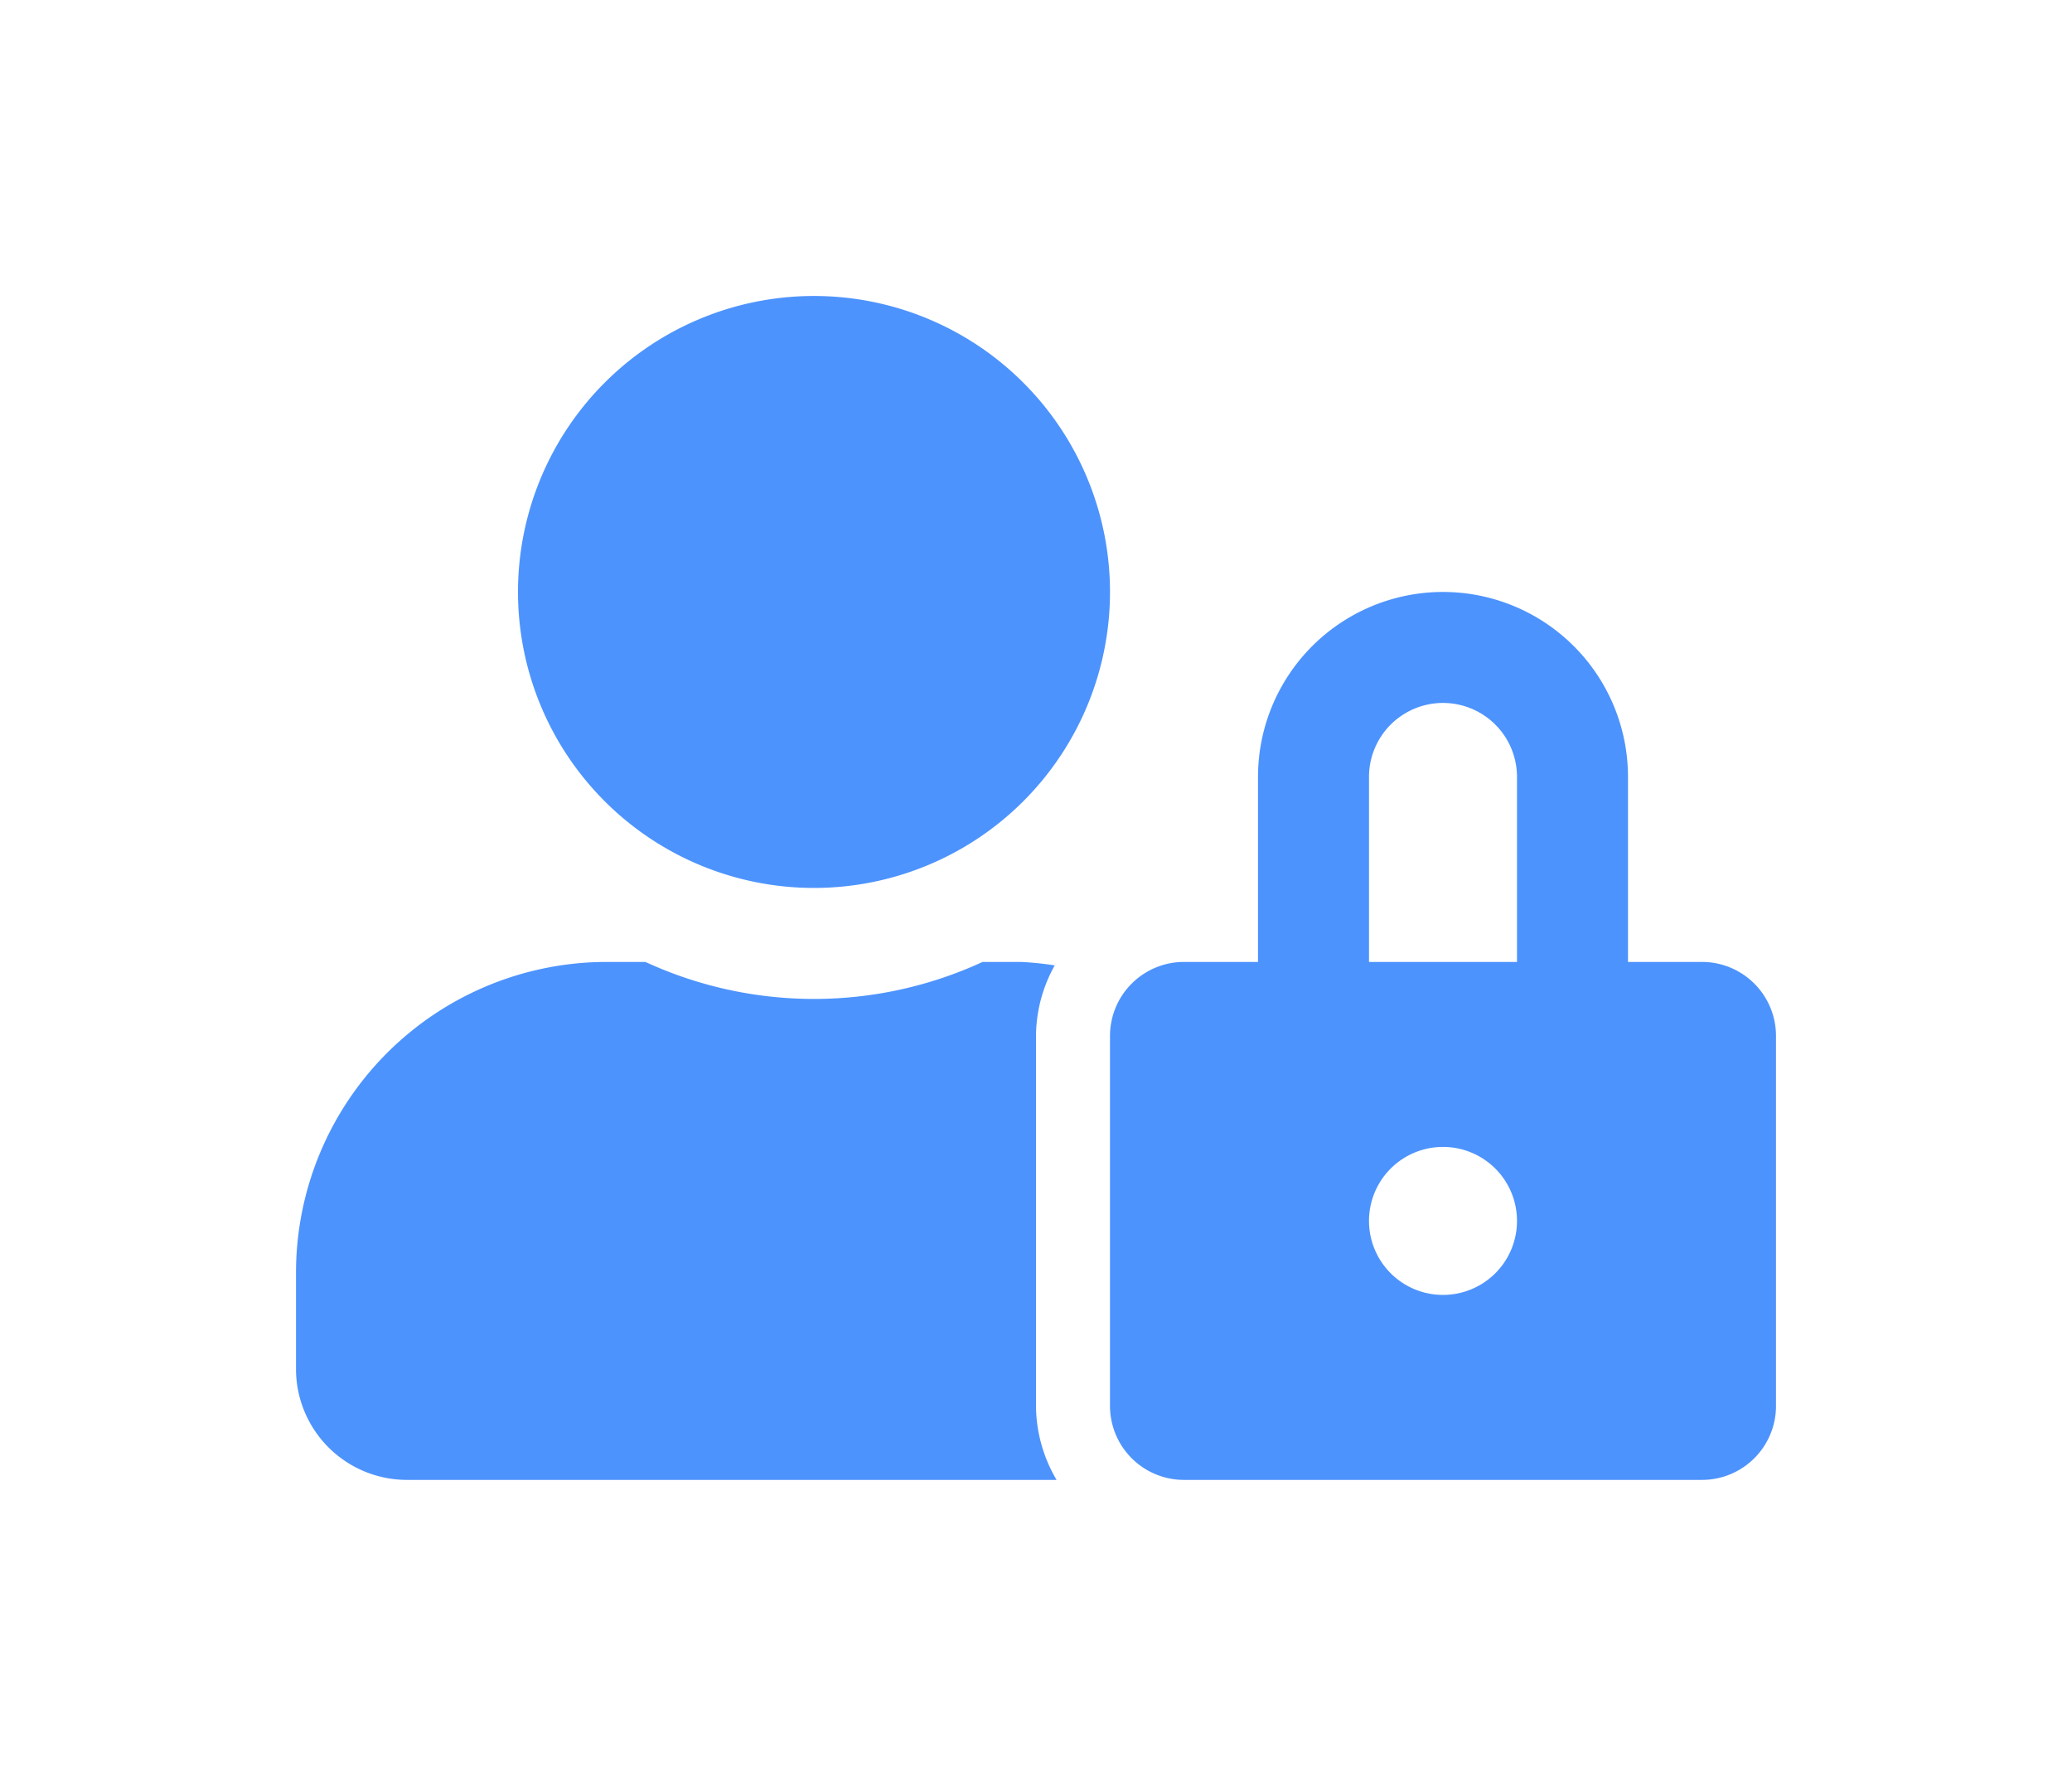 <svg xmlns="http://www.w3.org/2000/svg" xmlns:xlink="http://www.w3.org/1999/xlink" width="63" height="54" viewBox="0 0 63 54">
  <defs>
    <filter id="Icon_awesome-user-lock" x="0" y="0" width="63" height="54" filterUnits="userSpaceOnUse">
      <feOffset dy="3" input="SourceAlpha"/>
      <feGaussianBlur stdDeviation="3" result="blur"/>
      <feFlood flood-opacity="0.161"/>
      <feComposite operator="in" in2="blur"/>
      <feComposite in="SourceGraphic"/>
    </filter>
  </defs>
  <g transform="matrix(1, 0, 0, 1, 0, 0)" filter="url(#Icon_awesome-user-lock)">
    <path id="Icon_awesome-user-lock-2" data-name="Icon awesome-user-lock" d="M15.75,18a9,9,0,1,0-9-9A9,9,0,0,0,15.75,18Zm6.75,4.5a4.435,4.435,0,0,1,.57-2.145,9.622,9.622,0,0,0-1.02-.105H20.876a12.24,12.24,0,0,1-10.252,0H9.45A9.452,9.452,0,0,0,0,29.7v2.927A3.375,3.375,0,0,0,3.375,36H23.126a4.468,4.468,0,0,1-.626-2.25Zm20.25-2.25H40.5V14.625a5.625,5.625,0,0,0-11.25,0V20.25H27a2.25,2.25,0,0,0-2.25,2.25V33.75A2.25,2.25,0,0,0,27,36H42.75A2.25,2.25,0,0,0,45,33.75V22.5A2.25,2.25,0,0,0,42.75,20.25ZM34.875,30.375a2.25,2.25,0,1,1,2.25-2.25A2.25,2.25,0,0,1,34.875,30.375Zm2.25-10.125h-4.5V14.625a2.25,2.25,0,0,1,4.5,0Z" transform="translate(9 6)" fill="#4d93fd"/>
  </g>
</svg>
